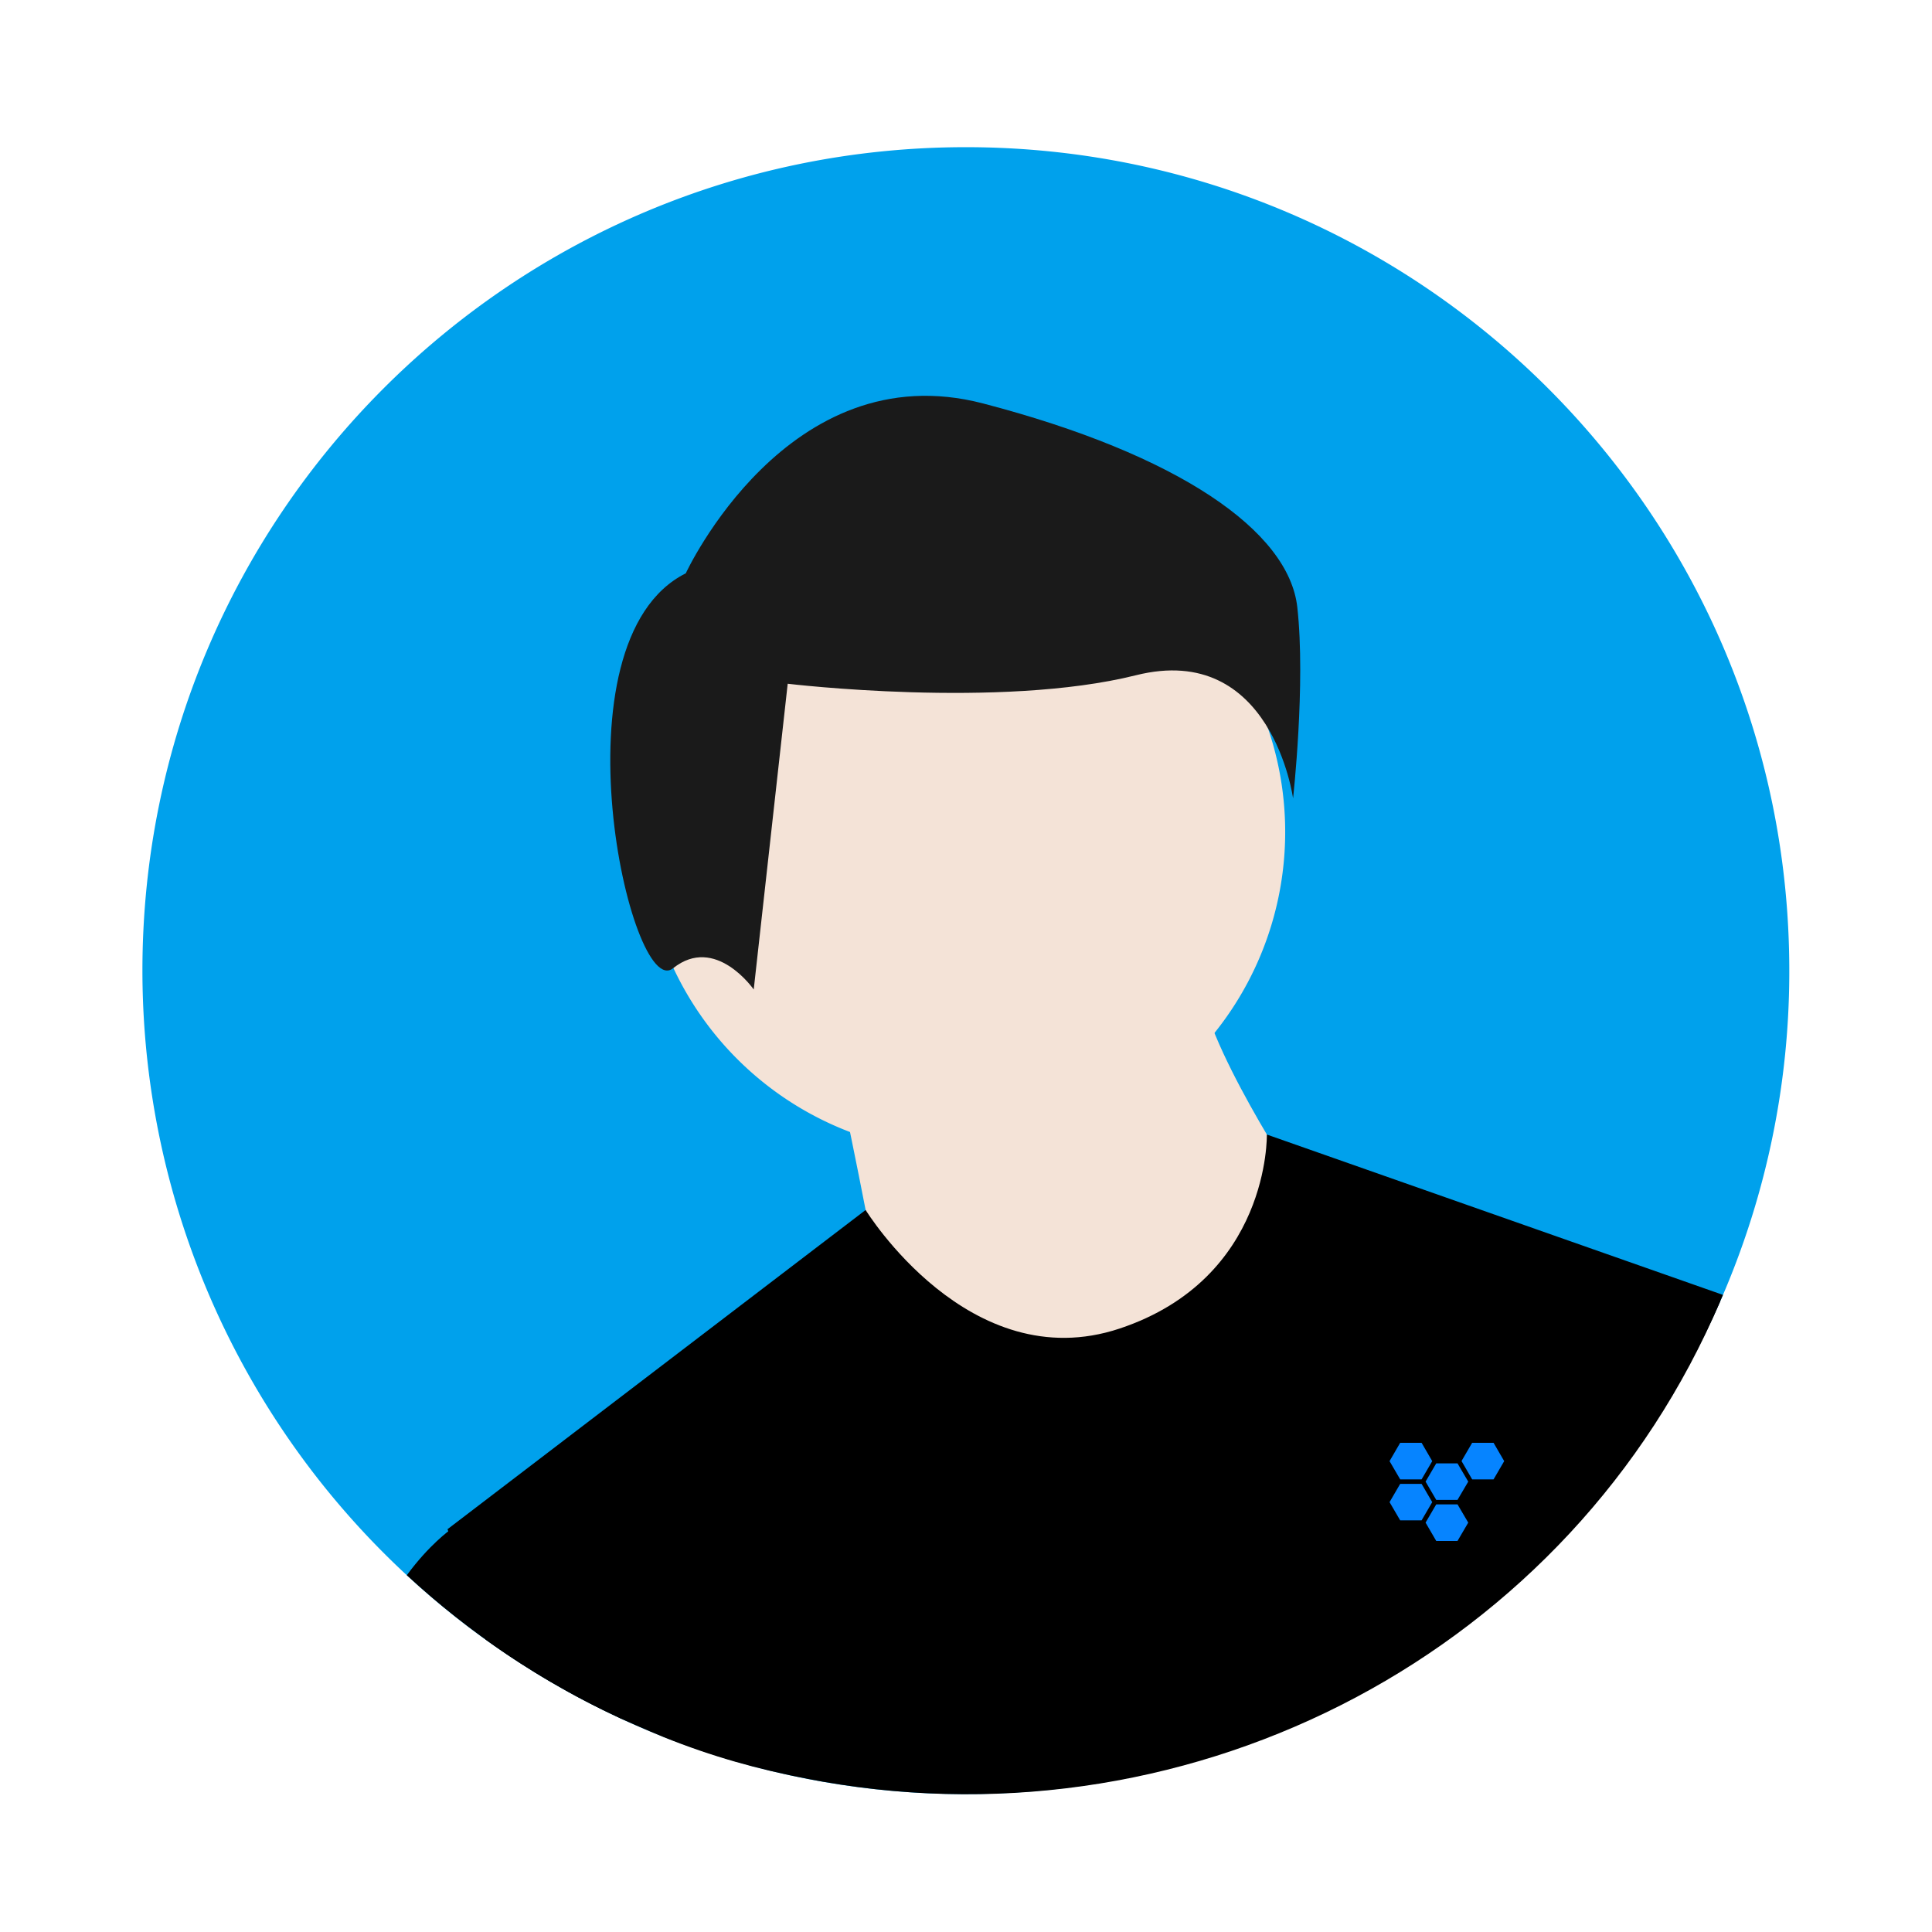 <!--?xml version="1.0" encoding="UTF-8" standalone="no"?-->
<svg data-name="Layer 1" width="676" height="676" viewBox="0 0 676 676" version="1.1" id="svg2318" sodipodi:docname="Team-JunTech-Web-Solutions-Aruba.svg" inkscape:version="1.1.1 (3bf5ae0d25, 2021-09-20)" xmlns:inkscape="http://www.inkscape.org/namespaces/inkscape" xmlns:sodipodi="http://sodipodi.sourceforge.net/DTD/sodipodi-0.dtd" xmlns="http://www.w3.org/2000/svg" xmlns:svg="http://www.w3.org/2000/svg" xmlns:rdf="http://www.w3.org/1999/02/22-rdf-syntax-ns#" xmlns:cc="http://creativecommons.org/ns#" xmlns:dc="http://purl.org/dc/elements/1.1/" style="">
  <defs id="defs2322"></defs>
  <sodipodi:namedview id="namedview2320" pagecolor="#ffffff" bordercolor="#666666" borderopacity="1.0" inkscape:pageshadow="2" inkscape:pageopacity="0.0" inkscape:pagecheckerboard="0" showgrid="false" inkscape:zoom="1.3553446" inkscape:cx="338.29035" inkscape:cy="339.76599" inkscape:window-width="1920" inkscape:window-height="1001" inkscape:window-x="-9" inkscape:window-y="-9" inkscape:window-maximized="1" inkscape:current-layer="svg2318"></sodipodi:namedview>
  <title id="title2288">male_avatar</title>
  <path d="m 626.069,339.621 a 287.139,287.145 0 0 1 -23.203,113.459 l -0.955,2.199 A 288.594,288.6 0 0 1 287.956,623.423 q -2.596,-0.46 -5.183,-0.955 a 285.545,285.55 0 0 1 -52.117,-15.369 q -4.104,-1.649 -8.149,-3.418 c -1.841,-0.801 -3.682,-1.628 -5.507,-2.481 A 288.471,288.477 0 0 1 49.833,339.621 c 0,-159.124 128.997,-288.124 288.118,-288.124 159.121,0 288.118,128.999 288.118,288.124 z" fill="#00b0ff" id="path2290" style="stroke: rgb(0, 45, 255); stroke-width: 1.364; stroke-miterlimit: 4; stroke-opacity: 1; fill: rgb(0, 161, 236); fill-opacity: 1;" class="dUAViIuY_0"></path>
  <path d="m 238.827,257.379 c -5.439,30.685 6.568,58.471 6.568,58.471 0,0 20.824,-21.966 26.263,-52.651 5.439,-30.685 -6.568,-58.471 -6.568,-58.471 0,0 -20.824,21.966 -26.263,52.651 z" opacity="0.2" id="path2300" style="stroke-width:0.852" class="dUAViIuY_1"></path>
  <path fill="#d0cde1" id="circle2306" style="fill:#f4e3d7;stroke-width:0.852" d="M225.036,291.1A112.323,112.326 0,1,1 449.683,291.1A112.323,112.326 0,1,1 225.036,291.1" class="dUAViIuY_2"></path>
  <path d="m 293.483,377.099 c 0,0 14.04,66.693 14.04,73.714 0,7.02 66.692,38.612 66.692,38.612 l 59.672,-10.531 21.061,-63.183 c 0,0 -35.101,-52.653 -35.101,-73.714 z" fill="#d0cde1" id="path2308" style="fill:#f4e3d7;stroke-width:0.852" class="dUAViIuY_3"></path>
  <path d="m 602.866,453.081 -0.955,2.199 c -52.143,122.522 -183.075,191.052 -313.955,168.143 -1.73,-0.307 -3.458,-0.625 -5.183,-0.955 -17.821,-3.455 -33.654,-7.865 -50.498,-14.634 -2.736,-1.1 -7.072,-2.975 -9.768,-4.154 -1.841,-0.801 -3.682,-1.628 -5.507,-2.481 -16.535,-7.66 -32.304,-16.874 -47.096,-27.517 l -13.315,-38.624 7.484,-5.711 15.395,-11.755 16.426,-12.539 4.271,-3.265 64.451,-49.203 4.756,-3.631 33.5,-25.573 0.009,-0.009 c 0,0 36.228,59.031 88.882,41.48 52.654,-17.552 51.503,-67.88 51.503,-67.88 z" fill="#2f2e41" id="path2310" style="fill: rgb(0, 0, 0); stroke: rgb(1, 100, 250); stroke-width: 1.449; stroke-miterlimit: 4; stroke-opacity: 1;" sodipodi:nodetypes="cccccccccccccccccscc" class="dUAViIuY_4"></path>
  <path d="m 239.952,200.603 c 0,0 35.662,-77.27 104.015,-59.438 68.353,17.831 106.987,44.579 109.959,71.326 2.972,26.747 -1.486,66.868 -1.486,66.868 0,0 -7.43,-54.98 -54.979,-43.093 -47.55,11.888 -121.846,2.972 -121.846,2.972 L 263.727,346.226 c 0,0 -13.373,-19.317 -28.233,-7.43 -14.859,11.888 -43.092,-114.419 4.458,-138.194 z" fill="#2f2e41" id="path2312" style="fill: rgb(26, 26, 26); stroke: rgb(1, 100, 250); stroke-width: 1.449; stroke-miterlimit: 4; stroke-opacity: 1;" class="dUAViIuY_5"></path>
  <path d="m 199.015,572.367 c -2.736,-1.1 35.755,35.583 33.058,34.404 0,0 -13.248,-4.719 -15.073,-5.571 -27.346,-12.681 -52.539,-29.565 -74.663,-50.038 7.834,-10.673 15.152,-15.849 15.152,-15.849 47.755,60.977 34.526,-0.177 51.755,-0.254 l 7.893,26.545 z" fill="#2f2e41" id="path2314" style="fill:#000000;stroke-width:0.852" sodipodi:nodetypes="cccccccc" class="dUAViIuY_6"></path>
  <path d="m 556.741,447.301 45.17,7.979 a 288.07,288.076 0 0 1 -48.383,75.5 z" fill="#2f2e41" id="path2316" style="fill:#000000;stroke-width:0.852" class="dUAViIuY_7"></path>
  <g transform="matrix(0.082,0,0,0.081,486.199,502.188)" style="fill:#0684ff;fill-opacity:1;stroke:#002dff;stroke-width:11.538;stroke-miterlimit:4;stroke-dasharray:none;stroke-opacity:1" id="g263">
    <g style="fill:#0684ff;fill-opacity:1;stroke:#002dff;stroke-width:11.538;stroke-miterlimit:4;stroke-dasharray:none;stroke-opacity:1" id="g261">
      <g style="fill:#0684ff;fill-opacity:1;stroke:#002dff;stroke-width:11.538;stroke-miterlimit:4;stroke-dasharray:none;stroke-opacity:1" id="g259">
        <path style="fill: rgb(6, 132, 255); fill-opacity: 1; stroke: rgb(0, 45, 255); stroke-width: 11.538; stroke-miterlimit: 4; stroke-opacity: 1;" id="polygon249" d="M0,288.9L45.4,367.7L136.7,367.7L182.1,288.9L136.7,210L45.4,210Z" class="dUAViIuY_8"></path>
        <path style="fill: rgb(6, 132, 255); fill-opacity: 1; stroke: rgb(0, 45, 255); stroke-width: 11.538; stroke-miterlimit: 4; stroke-opacity: 1;" id="polygon251" d="M199.2,279.2L290,279.2L335.8,200.3L290,121.5L199.2,121.5L153.7,200.3Z" class="dUAViIuY_9"></path>
        <path style="fill: rgb(6, 132, 255); fill-opacity: 1; stroke: rgb(0, 45, 255); stroke-width: 11.538; stroke-miterlimit: 4; stroke-opacity: 1;" id="polygon253" d="M290,456.6L335.8,377.4L290,298.6L199.2,298.6L153.7,377.4L199.2,456.6Z" class="dUAViIuY_10"></path>
        <path style="fill: rgb(6, 132, 255); fill-opacity: 1; stroke: rgb(0, 45, 255); stroke-width: 11.538; stroke-miterlimit: 4; stroke-opacity: 1;" id="polygon255" d="M45.4,32.6L0,111.8L45.4,190.6L136.7,190.6L182.1,111.8L136.7,32.6Z" class="dUAViIuY_11"></path>
        <path style="fill: rgb(6, 132, 255); fill-opacity: 1; stroke: rgb(0, 45, 255); stroke-width: 11.538; stroke-miterlimit: 4; stroke-opacity: 1;" id="polygon257" d="M443.8,190.6L489.2,111.8L443.8,32.6L352.5,32.6L307.1,111.4L352.5,190.6Z" class="dUAViIuY_12"></path>
      </g>
    </g>
  </g>
<style data-made-with="vivus-instant">.dUAViIuY_0{stroke-dasharray:1811 1813;stroke-dashoffset:1812;animation:dUAViIuY_draw_0 7200ms ease-out 0ms infinite,dUAViIuY_fade 7200ms linear 0ms infinite;}.dUAViIuY_1{stroke-dasharray:239 241;stroke-dashoffset:240;animation:dUAViIuY_draw_1 7200ms ease-out 0ms infinite,dUAViIuY_fade 7200ms linear 0ms infinite;}.dUAViIuY_2{stroke-dasharray:706 708;stroke-dashoffset:707;animation:dUAViIuY_draw_2 7200ms ease-out 0ms infinite,dUAViIuY_fade 7200ms linear 0ms infinite;}.dUAViIuY_3{stroke-dasharray:494 496;stroke-dashoffset:495;animation:dUAViIuY_draw_3 7200ms ease-out 0ms infinite,dUAViIuY_fade 7200ms linear 0ms infinite;}.dUAViIuY_4{stroke-dasharray:1107 1109;stroke-dashoffset:1108;animation:dUAViIuY_draw_4 7200ms ease-out 0ms infinite,dUAViIuY_fade 7200ms linear 0ms infinite;}.dUAViIuY_5{stroke-dasharray:833 835;stroke-dashoffset:834;animation:dUAViIuY_draw_5 7200ms ease-out 0ms infinite,dUAViIuY_fade 7200ms linear 0ms infinite;}.dUAViIuY_6{stroke-dasharray:304 306;stroke-dashoffset:305;animation:dUAViIuY_draw_6 7200ms ease-out 0ms infinite,dUAViIuY_fade 7200ms linear 0ms infinite;}.dUAViIuY_7{stroke-dasharray:220 222;stroke-dashoffset:221;animation:dUAViIuY_draw_7 7200ms ease-out 0ms infinite,dUAViIuY_fade 7200ms linear 0ms infinite;}.dUAViIuY_8{stroke-dasharray:547 549;stroke-dashoffset:548;animation:dUAViIuY_draw_8 7200ms ease-out 0ms infinite,dUAViIuY_fade 7200ms linear 0ms infinite;}.dUAViIuY_9{stroke-dasharray:547 549;stroke-dashoffset:548;animation:dUAViIuY_draw_9 7200ms ease-out 0ms infinite,dUAViIuY_fade 7200ms linear 0ms infinite;}.dUAViIuY_10{stroke-dasharray:547 549;stroke-dashoffset:548;animation:dUAViIuY_draw_10 7200ms ease-out 0ms infinite,dUAViIuY_fade 7200ms linear 0ms infinite;}.dUAViIuY_11{stroke-dasharray:548 550;stroke-dashoffset:549;animation:dUAViIuY_draw_11 7200ms ease-out 0ms infinite,dUAViIuY_fade 7200ms linear 0ms infinite;}.dUAViIuY_12{stroke-dasharray:548 550;stroke-dashoffset:549;animation:dUAViIuY_draw_12 7200ms ease-out 0ms infinite,dUAViIuY_fade 7200ms linear 0ms infinite;}@keyframes dUAViIuY_draw{100%{stroke-dashoffset:0;}}@keyframes dUAViIuY_fade{0%{stroke-opacity:1;}94.444%{stroke-opacity:1;}100%{stroke-opacity:0;}}@keyframes dUAViIuY_draw_0{11.111%{stroke-dashoffset: 1812}38.889%{ stroke-dashoffset: 0;}100%{ stroke-dashoffset: 0;}}@keyframes dUAViIuY_draw_1{12.269%{stroke-dashoffset: 240}40.046%{ stroke-dashoffset: 0;}100%{ stroke-dashoffset: 0;}}@keyframes dUAViIuY_draw_2{13.426%{stroke-dashoffset: 707}41.204%{ stroke-dashoffset: 0;}100%{ stroke-dashoffset: 0;}}@keyframes dUAViIuY_draw_3{14.583%{stroke-dashoffset: 495}42.361%{ stroke-dashoffset: 0;}100%{ stroke-dashoffset: 0;}}@keyframes dUAViIuY_draw_4{15.741%{stroke-dashoffset: 1108}43.519%{ stroke-dashoffset: 0;}100%{ stroke-dashoffset: 0;}}@keyframes dUAViIuY_draw_5{16.898%{stroke-dashoffset: 834}44.676%{ stroke-dashoffset: 0;}100%{ stroke-dashoffset: 0;}}@keyframes dUAViIuY_draw_6{18.056%{stroke-dashoffset: 305}45.833%{ stroke-dashoffset: 0;}100%{ stroke-dashoffset: 0;}}@keyframes dUAViIuY_draw_7{19.213%{stroke-dashoffset: 221}46.991%{ stroke-dashoffset: 0;}100%{ stroke-dashoffset: 0;}}@keyframes dUAViIuY_draw_8{20.37%{stroke-dashoffset: 548}48.148%{ stroke-dashoffset: 0;}100%{ stroke-dashoffset: 0;}}@keyframes dUAViIuY_draw_9{21.528%{stroke-dashoffset: 548}49.306%{ stroke-dashoffset: 0;}100%{ stroke-dashoffset: 0;}}@keyframes dUAViIuY_draw_10{22.685%{stroke-dashoffset: 548}50.463%{ stroke-dashoffset: 0;}100%{ stroke-dashoffset: 0;}}@keyframes dUAViIuY_draw_11{23.843%{stroke-dashoffset: 549}51.62%{ stroke-dashoffset: 0;}100%{ stroke-dashoffset: 0;}}@keyframes dUAViIuY_draw_12{25%{stroke-dashoffset: 549}52.778%{ stroke-dashoffset: 0;}100%{ stroke-dashoffset: 0;}}</style></svg>
